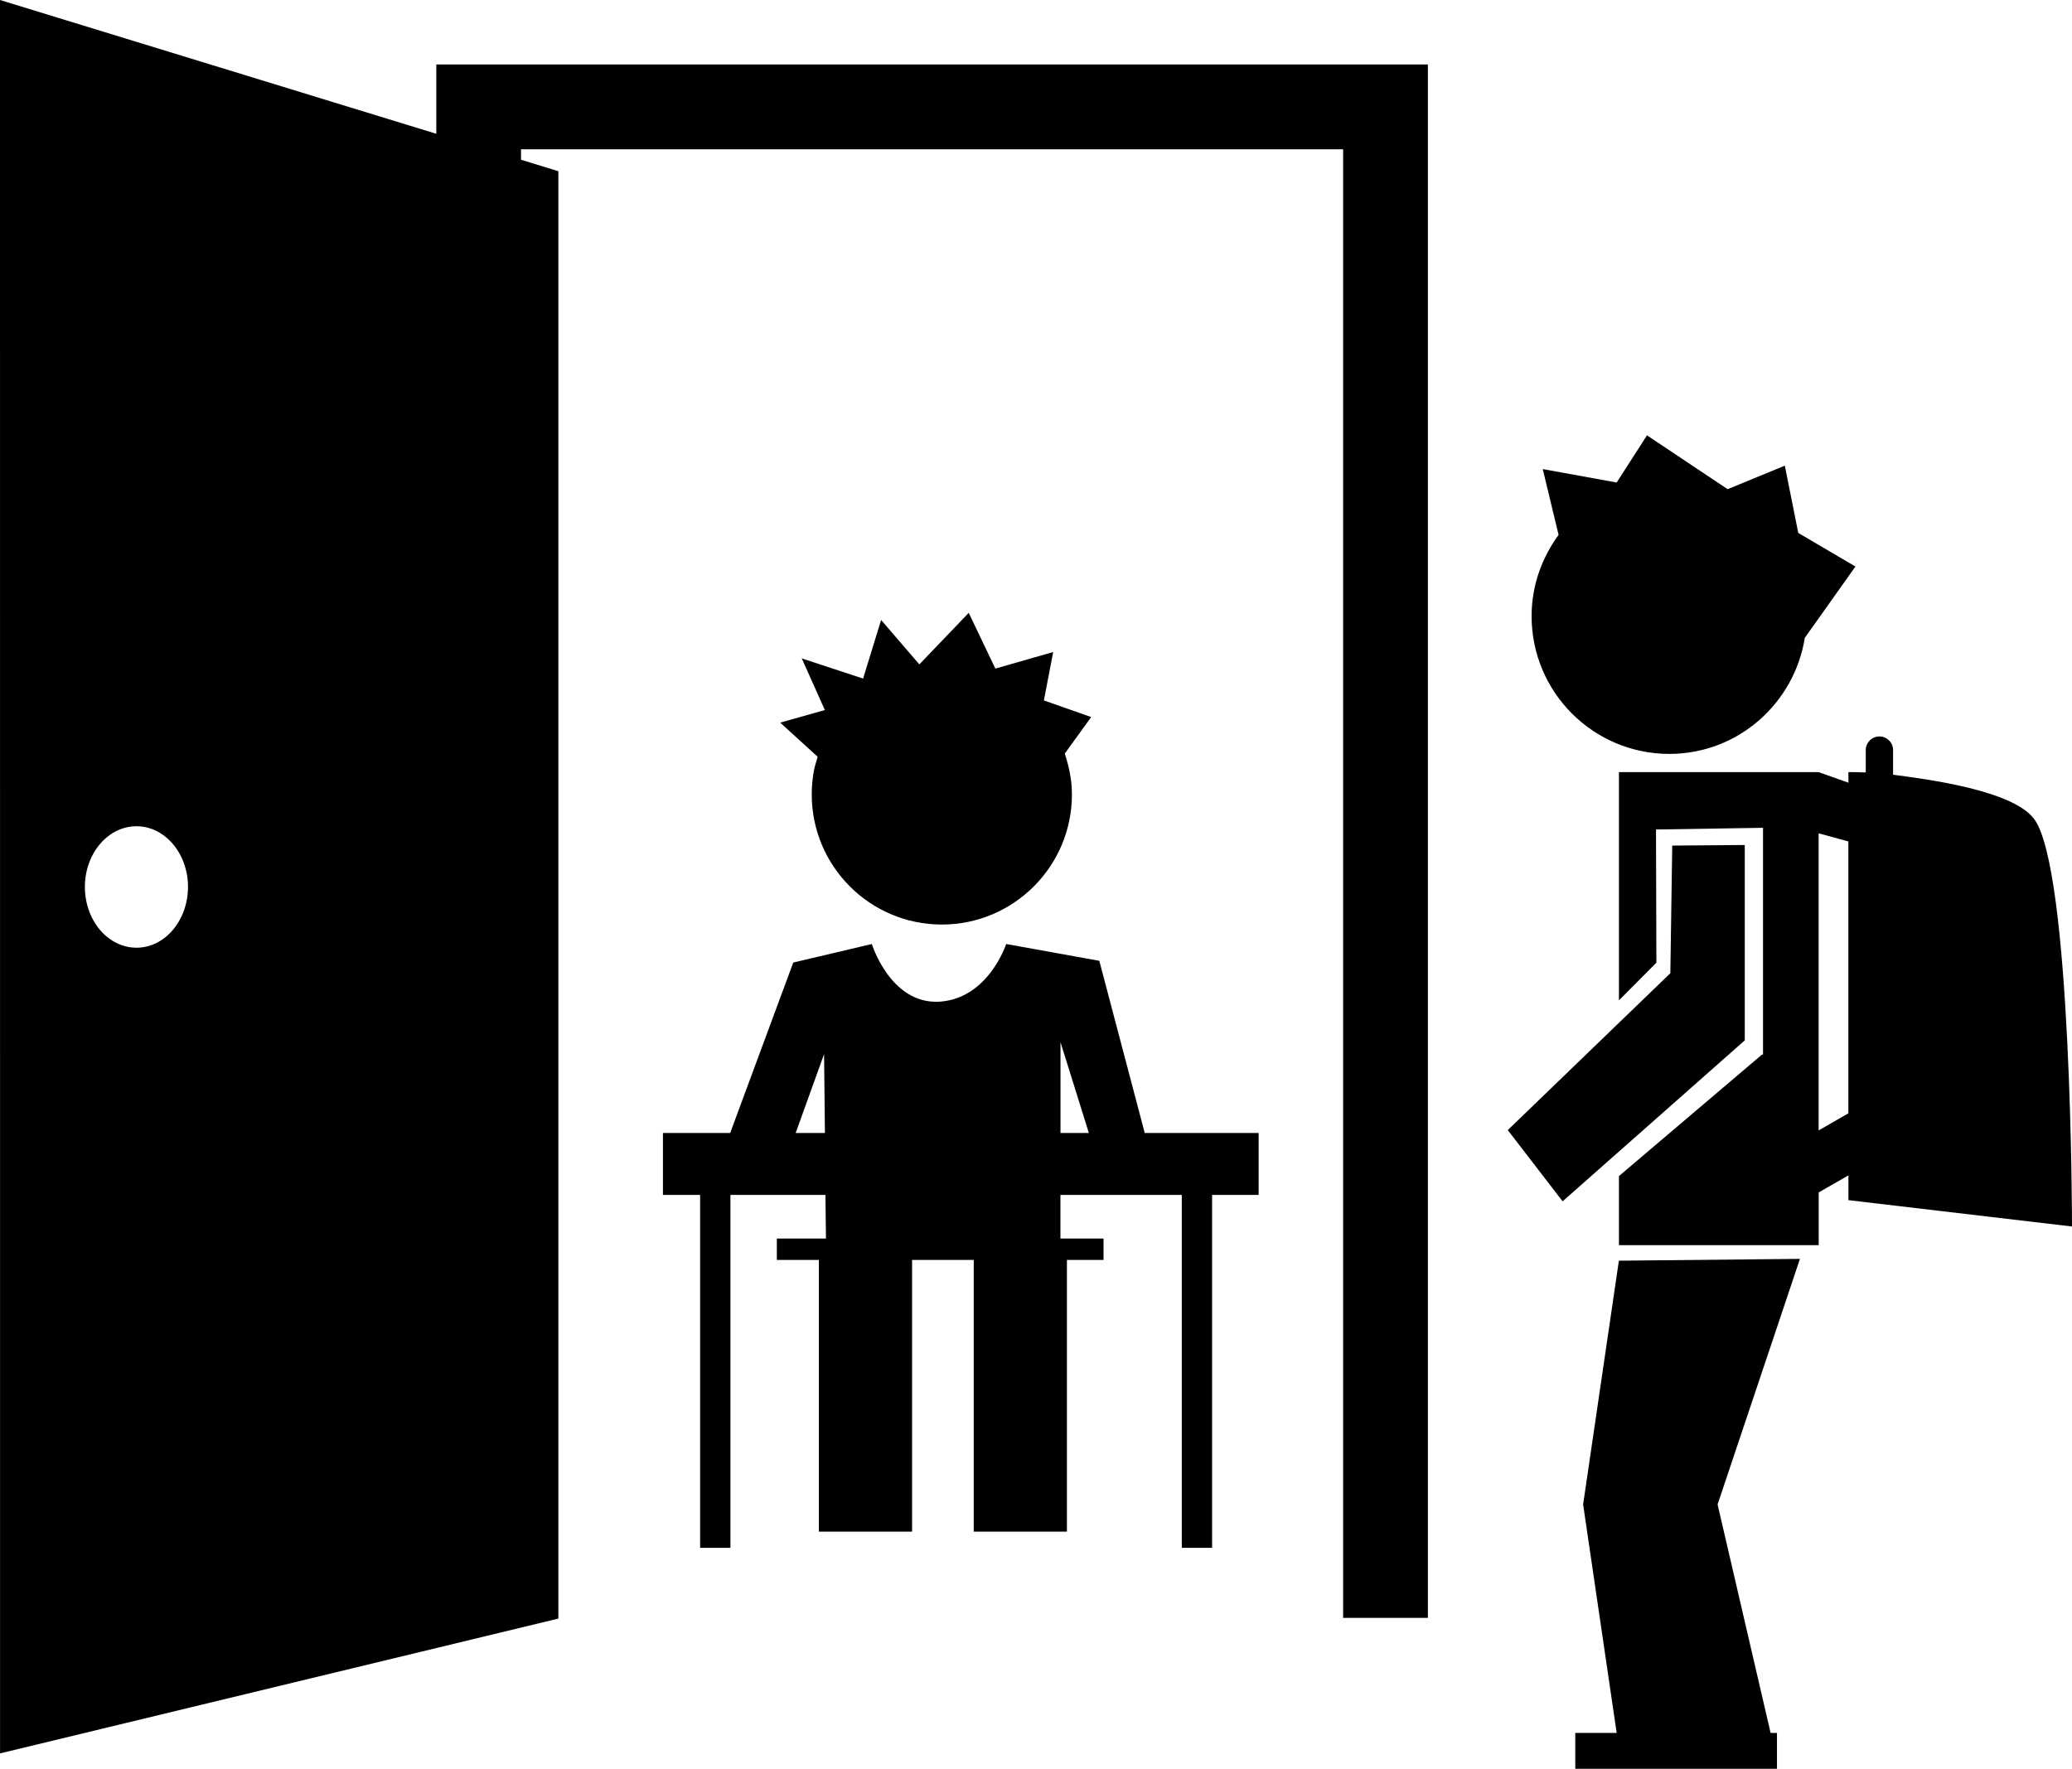 <?xml version="1.0" encoding="iso-8859-1"?>
<!-- Generator: Adobe Illustrator 16.0.0, SVG Export Plug-In . SVG Version: 6.00 Build 0)  -->
<!DOCTYPE svg PUBLIC "-//W3C//DTD SVG 1.1//EN" "http://www.w3.org/Graphics/SVG/1.1/DTD/svg11.dtd">
<svg version="1.1" id="Layer_1" xmlns="http://www.w3.org/2000/svg" xmlns:xlink="http://www.w3.org/1999/xlink" x="0px" y="0px"
	 width="31.927px" height="27.262px" viewBox="0 0 31.927 27.262" style="enable-background:new 0 0 31.927 27.262;"
	 xml:space="preserve">
<g>
	<path d="M6.723,2.062L0,0l0.001,27.025l8.603-2.078V2.639L8.028,2.462V2.301h12.668v22.635h1.306V0.994H6.723V2.062z M2.103,14.607
		c-0.439,0-0.795-0.419-0.795-0.937c0-0.516,0.356-0.935,0.795-0.935c0.438,0,0.794,0.419,0.794,0.935
		C2.896,14.188,2.541,14.607,2.103,14.607z"/>
	<path d="M25.722,11.62c1.057,0,1.926-0.778,2.088-1.789l0.78-1.099l-0.881-0.518l-0.207-1.037l-0.881,0.363l-1.243-0.83
		l-0.467,0.727L23.772,7.23l0.244,1.014C23.758,8.598,23.6,9.027,23.6,9.496C23.6,10.668,24.55,11.62,25.722,11.62z"/>
	<polygon points="24.945,19.431 24.394,23.188 24.911,26.71 24.273,26.71 24.273,27.262 27.381,27.262 27.381,26.71 27.283,26.71 
		26.466,23.188 27.735,19.403 	"/>
	<path d="M31.927,18.904c0,0,0-5.519-0.587-6.286c-0.335-0.439-1.652-0.61-2.17-0.677v-0.38c0-0.116-0.095-0.21-0.211-0.21
		c-0.115,0-0.21,0.094-0.21,0.21v0.345c-0.164-0.007-0.267-0.005-0.267-0.005v0.163l-0.458-0.163h-3.078v3.517l0.577-0.58
		l-0.006-2.053l1.649-0.026v3.494l-0.018,0.003l-2.202,1.871v1.065h3.078v-0.813l0.458-0.263v0.382L31.927,18.904z M28.023,17.423
		v-4.579l0.458,0.125v4.191L28.023,17.423z"/>
	<polygon points="26.885,13.024 25.767,13.033 25.738,15 23.233,17.418 24.078,18.516 26.885,16.035 	"/>
	<path d="M12.599,11.664c-0.024,0.082-0.05,0.162-0.064,0.25c-0.018,0.107-0.027,0.219-0.027,0.331c0,1.106,0.897,2.005,2.005,2.005
		c1.106,0,2.004-0.898,2.004-2.005c0-0.223-0.045-0.431-0.11-0.63l0.407-0.563l-0.729-0.256l0.143-0.746l-0.891,0.255l-0.41-0.859
		l-0.761,0.794l-0.589-0.684l-0.278,0.903l-0.945-0.311l0.356,0.796l-0.688,0.194L12.599,11.664z"/>
	<path d="M16.939,14.809l-1.435-0.259c0,0-0.274,0.843-1.03,0.889c-0.754,0.042-1.04-0.889-1.04-0.889l-1.211,0.286l-0.972,2.627
		h-1.036v0.954h0.573v5.44h0.467v-5.44h1.464l0.008,0.673h-0.757v0.329h0.648v4.188h1.436v-4.188h0.95v4.188h1.436v-4.188h0.564
		V19.09h-0.664v-0.673h1.87v5.44h0.467v-5.44h0.717v-0.954h-1.755L16.939,14.809z M12.26,17.463l0.438-1.216l0.013,1.216H12.26z
		 M16.341,17.463l0-1.4l0.437,1.4H16.341z"/>
</g>
<g>
</g>
<g>
</g>
<g>
</g>
<g>
</g>
<g>
</g>
<g>
</g>
<g>
</g>
<g>
</g>
<g>
</g>
<g>
</g>
<g>
</g>
<g>
</g>
<g>
</g>
<g>
</g>
<g>
</g>
</svg>
